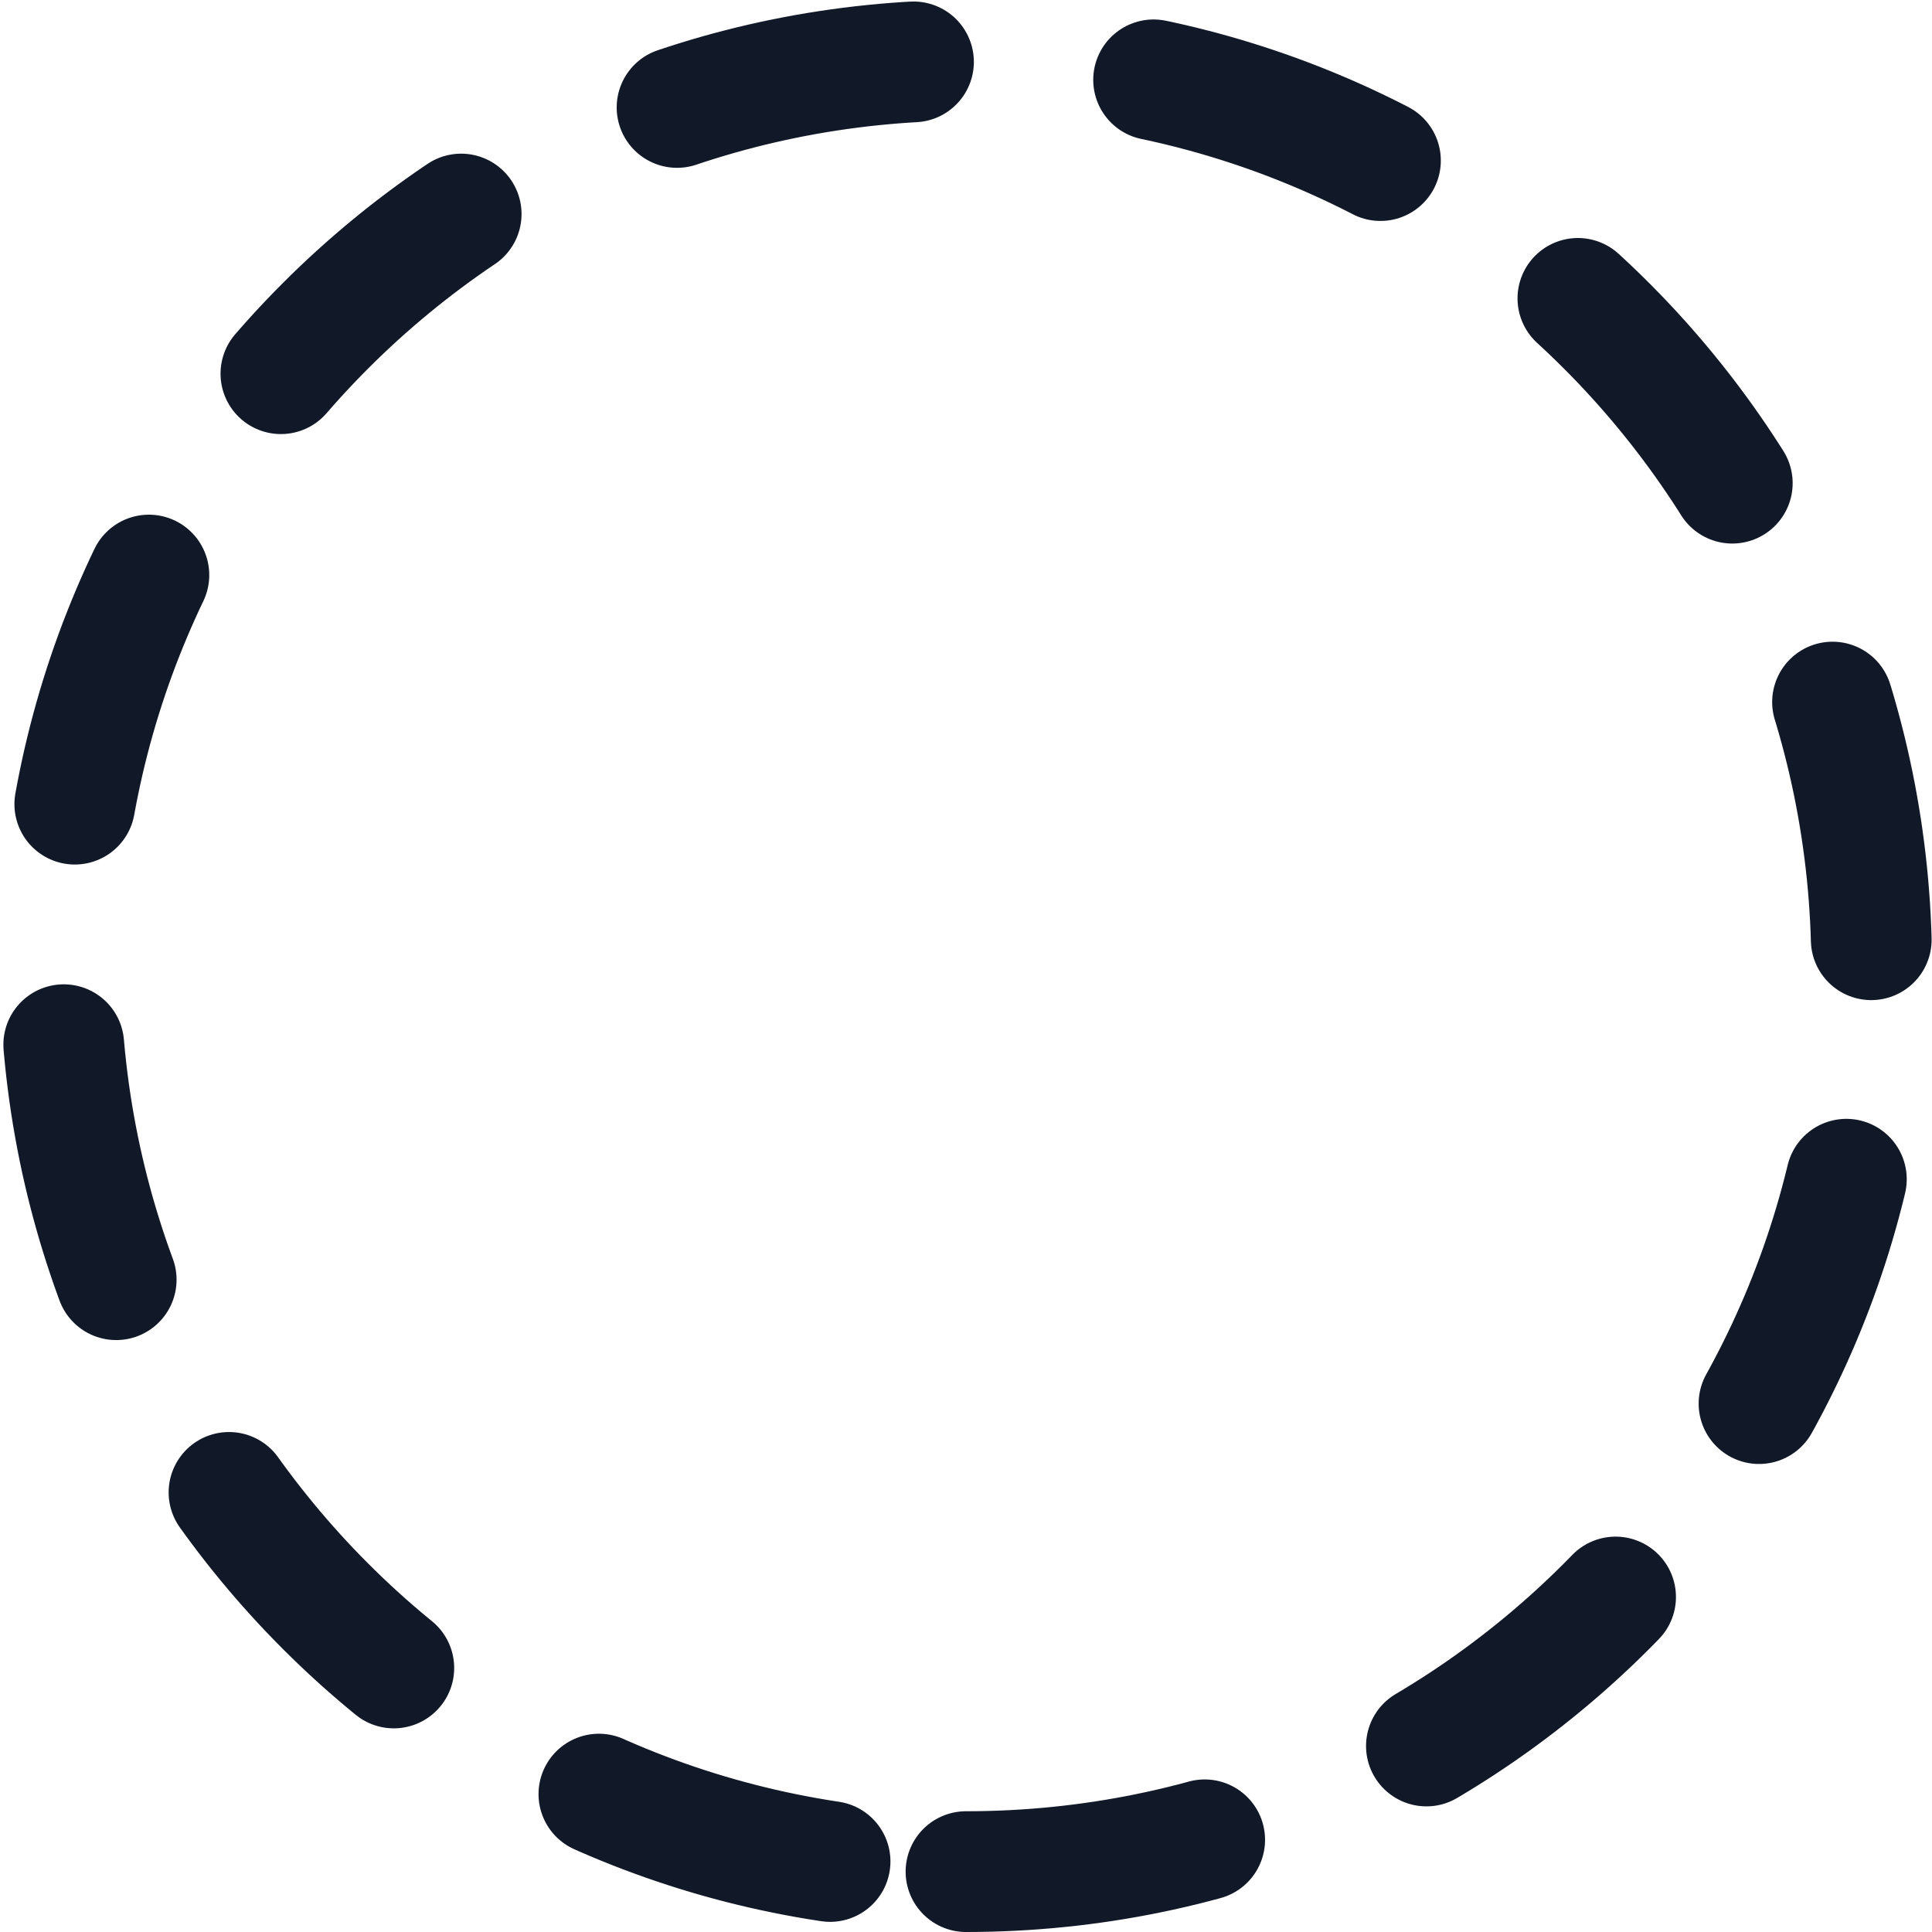 <svg xmlns="http://www.w3.org/2000/svg" width="32" height="32" fill="none" viewBox="0 0 32 32"><path stroke="#111827" stroke-dasharray="4 4" stroke-linecap="round" stroke-miterlimit="10" stroke-width="2" d="M16 31c8.284 0 15-6.716 15-15S24.284 1 16 1 1 7.716 1 16s6.716 15 15 15Z"/></svg>